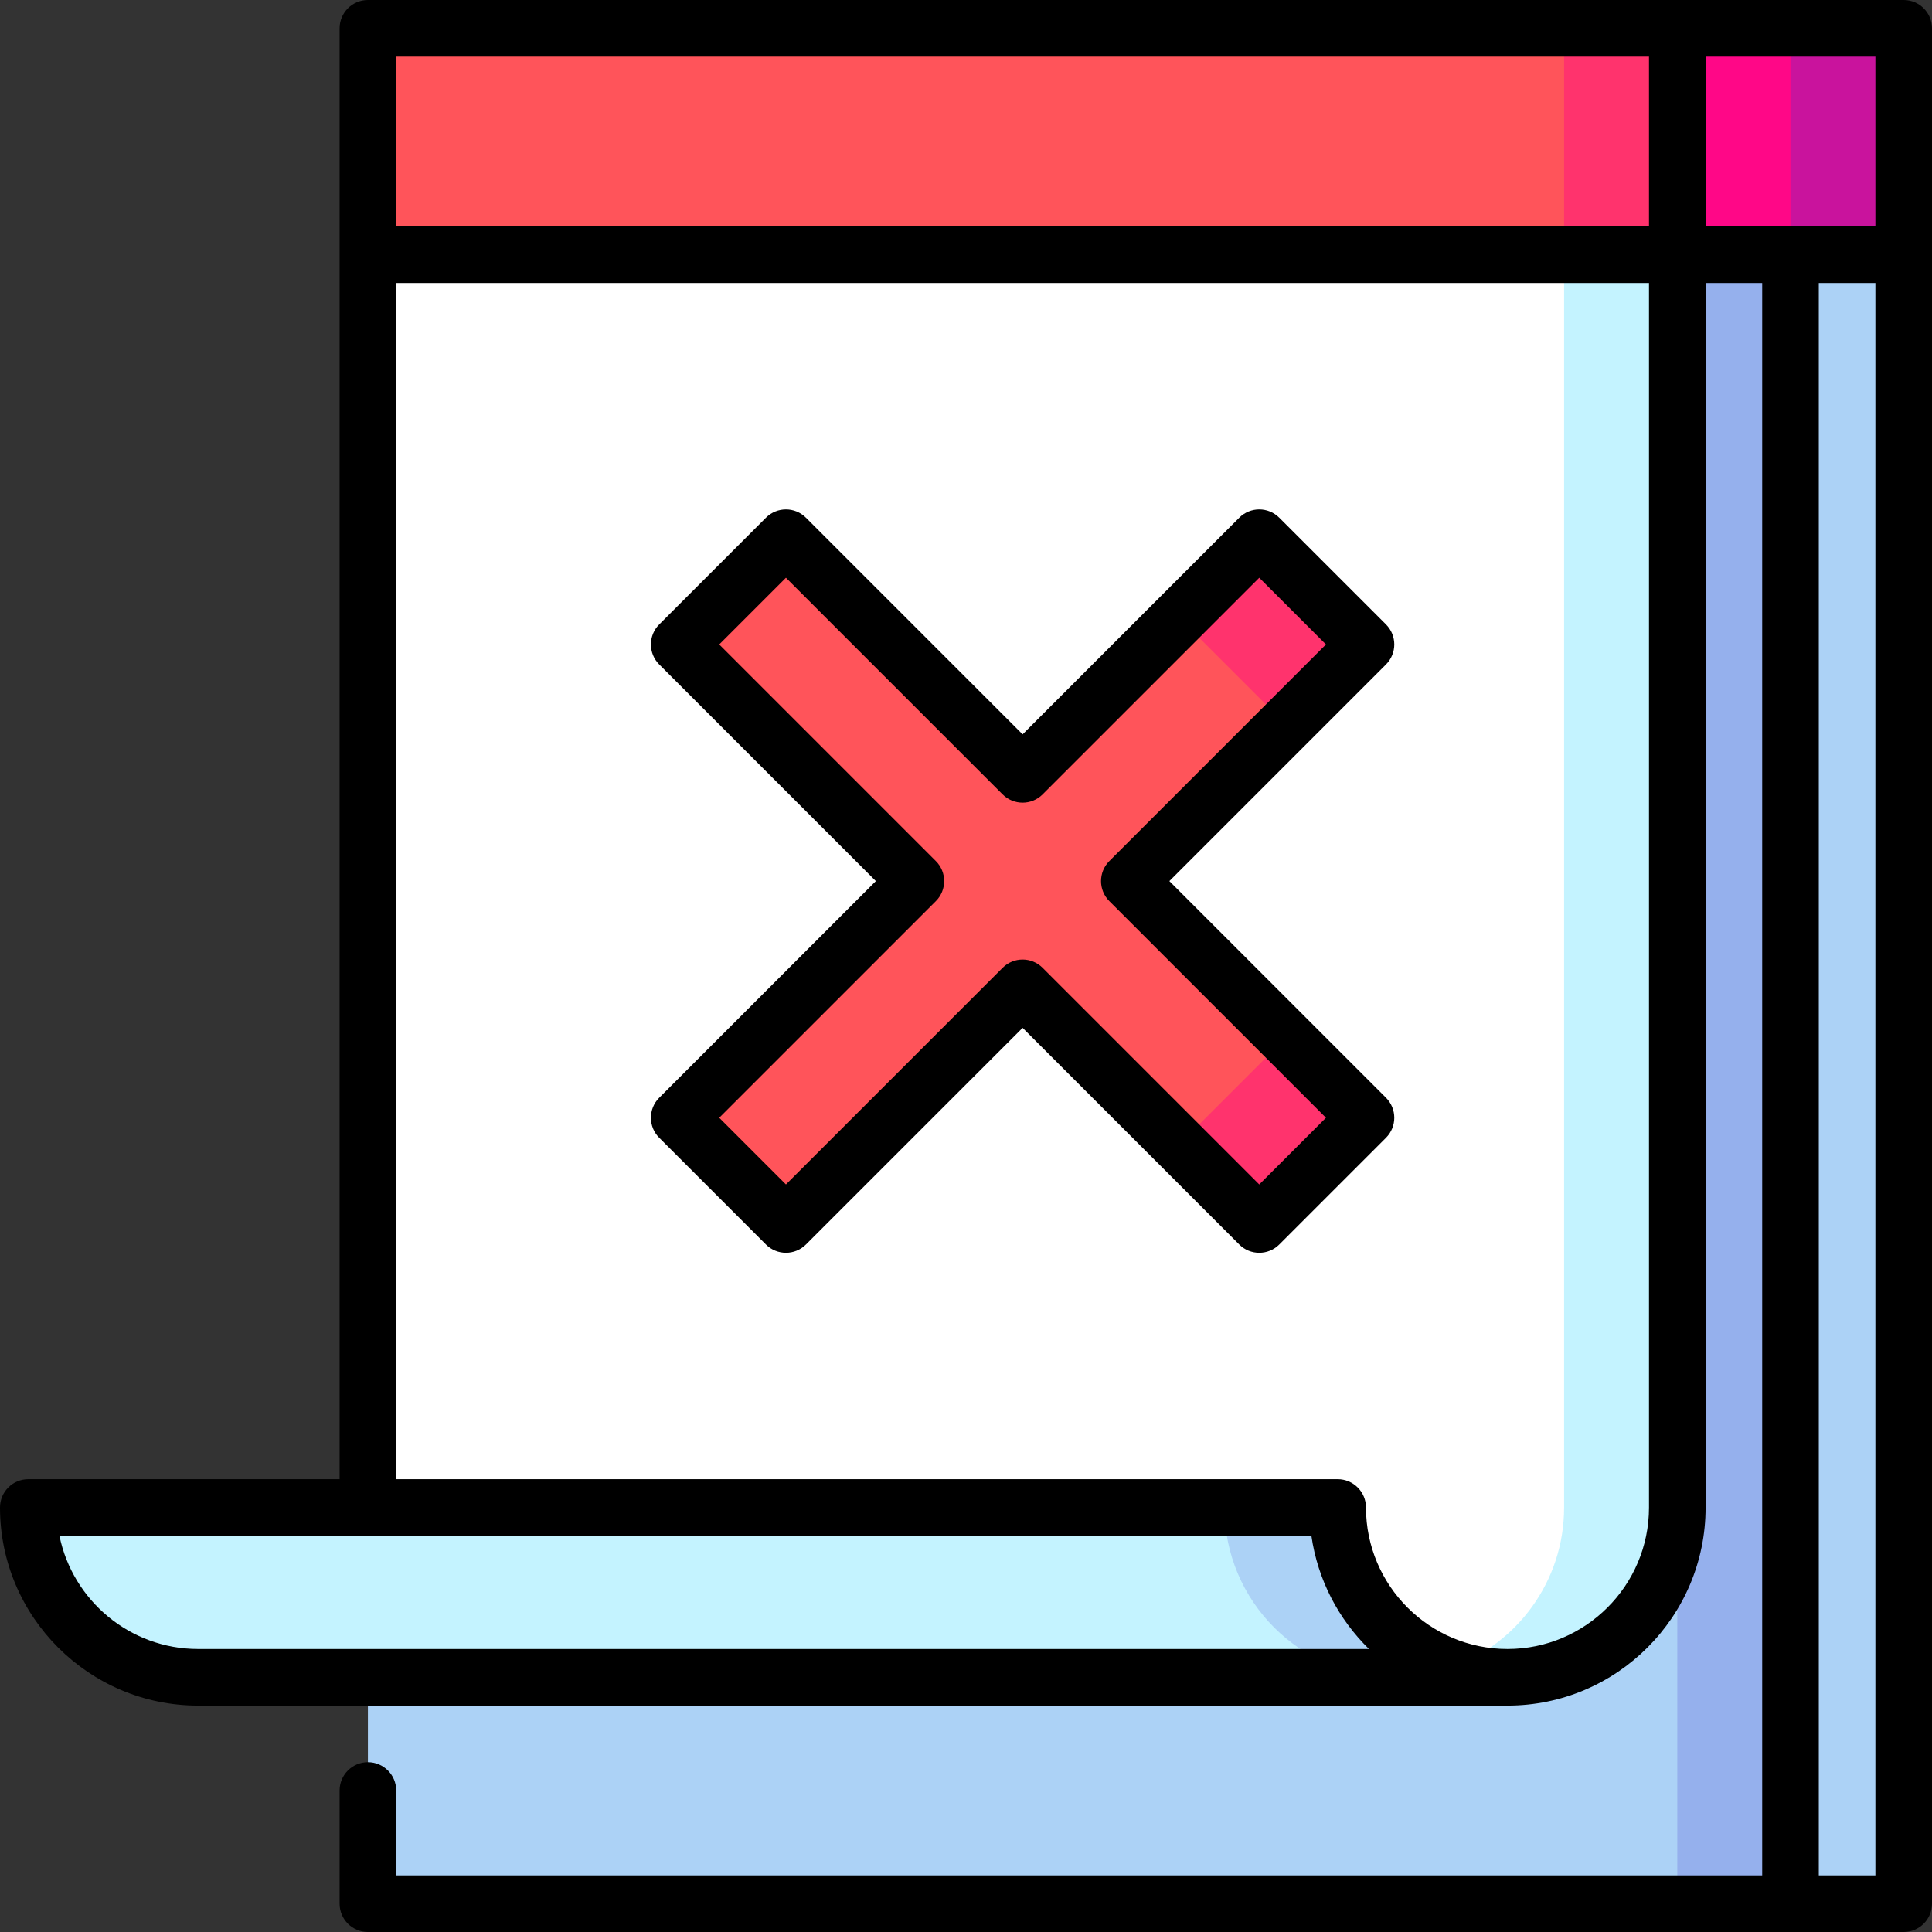 <svg id="Capa_1" enable-background="new 0 0 512 512" height="512" viewBox="0 0 512 512" width="512" xmlns="http://www.w3.org/2000/svg"><rect x="0" y="0" width="512" height="512" fill="#333333" stroke="none"/><g><path d="m504.5 67.5-60 46 30-105h30z" fill="#c9139d"/><path d="m474.5 67.5-60 16 30-75h30z" fill="#ff0787"/><path d="m444.5 67.5-60 31 30-90h30z" fill="#ff336d"/><path d="m414.5 83.5h-302l-15-16v-59h317z" fill="#ff545a"/><path d="m504.5 504.5h-30l-60-218.5 60-218.5h30z" fill="#acd2f6"/><path d="m474.5 504.5h-30l-60-218.5 60-218.5h30z" fill="#95b0ed"/><path d="m97.5 399.5h347v105h-347z" fill="#acd2f6"/><path d="m324.5 269.5-227 130h-90c0 24.853 20.147 45 45 45h317z" fill="#c4f3ff"/><path d="m324.5 269.5v130c0 24.853 20.147 45 45 45h30v-175z" fill="#acd2f6"/><path d="m414.5 67.5-30 374.429c4.693 1.659 9.739 2.571 15 2.571 24.853 0 45-20.147 45-45v-332z" fill="#c4f3ff"/><path d="m414.5 67.5h-317v332h257c0 19.592 12.524 36.25 30 42.429 17.476-6.179 30-22.837 30-42.429v-30-272z" fill="#fff"/><path d="m340.787 275.003-35.356-7.071 7.072 35.355 21.213 21.213 28.284-28.284z" fill="#ff336d"/><path d="m362 170.784-28.284-28.284-21.213 21.213-7.072 35.356 35.356-7.072z" fill="#ff336d"/><path d="m299.284 233.5 41.503-41.503-28.284-28.284-41.503 41.503-62.716-62.716-28.284 28.284 62.716 62.716-62.716 62.716 28.284 28.284 62.716-62.716 41.503 41.503 28.284-28.284z" fill="#ff545a"/><path d="m504.5 0h-407c-4.142 0-7.5 3.358-7.5 7.5v384.5h-82.5c-4.142 0-7.5 3.358-7.5 7.5 0 28.949 23.551 52.5 52.5 52.5h347c28.948 0 52.5-23.551 52.5-52.5v-324.5h15v422h-362v-22.5c0-4.142-3.358-7.5-7.5-7.5s-7.5 3.358-7.5 7.5v30c0 4.142 3.358 7.5 7.5 7.5h407c4.143 0 7.5-3.358 7.5-7.5v-497c0-4.142-3.357-7.5-7.5-7.5zm-67.5 15v45h-332v-45zm-384.5 422c-18.109 0-33.262-12.905-36.747-30h331.781c1.677 11.673 7.208 22.118 15.259 30zm384.5-37.5c0 20.678-16.822 37.5-37.5 37.5s-37.5-16.822-37.5-37.5c0-4.142-3.357-7.5-7.5-7.5h-249.5v-317h332zm15-384.5h45v45h-45zm30 482v-422h15v422z"/><path d="m232.109 233.5-57.413 57.413c-2.929 2.929-2.929 7.678 0 10.606l28.284 28.284c2.929 2.929 7.678 2.929 10.606 0l57.414-57.412 57.412 57.413c1.465 1.464 3.385 2.197 5.304 2.197s3.839-.732 5.304-2.197l28.284-28.284c2.929-2.929 2.929-7.678 0-10.606l-57.413-57.414 57.413-57.413c2.929-2.929 2.929-7.678 0-10.606l-28.284-28.284c-2.93-2.929-7.678-2.929-10.607 0l-57.413 57.412-57.413-57.413c-2.929-2.929-7.678-2.929-10.606 0l-28.284 28.284c-2.929 2.929-2.929 7.678 0 10.606zm-23.825-80.394 57.412 57.413c2.93 2.929 7.678 2.929 10.607 0l57.412-57.413 17.678 17.678-57.413 57.413c-2.929 2.929-2.929 7.678 0 10.606l57.413 57.413-17.678 17.678-57.412-57.413c-1.465-1.464-3.385-2.197-5.304-2.197s-3.839.732-5.304 2.197l-57.412 57.413-17.678-17.678 57.413-57.413c2.929-2.929 2.929-7.678 0-10.606l-57.413-57.413z"/></g></svg>